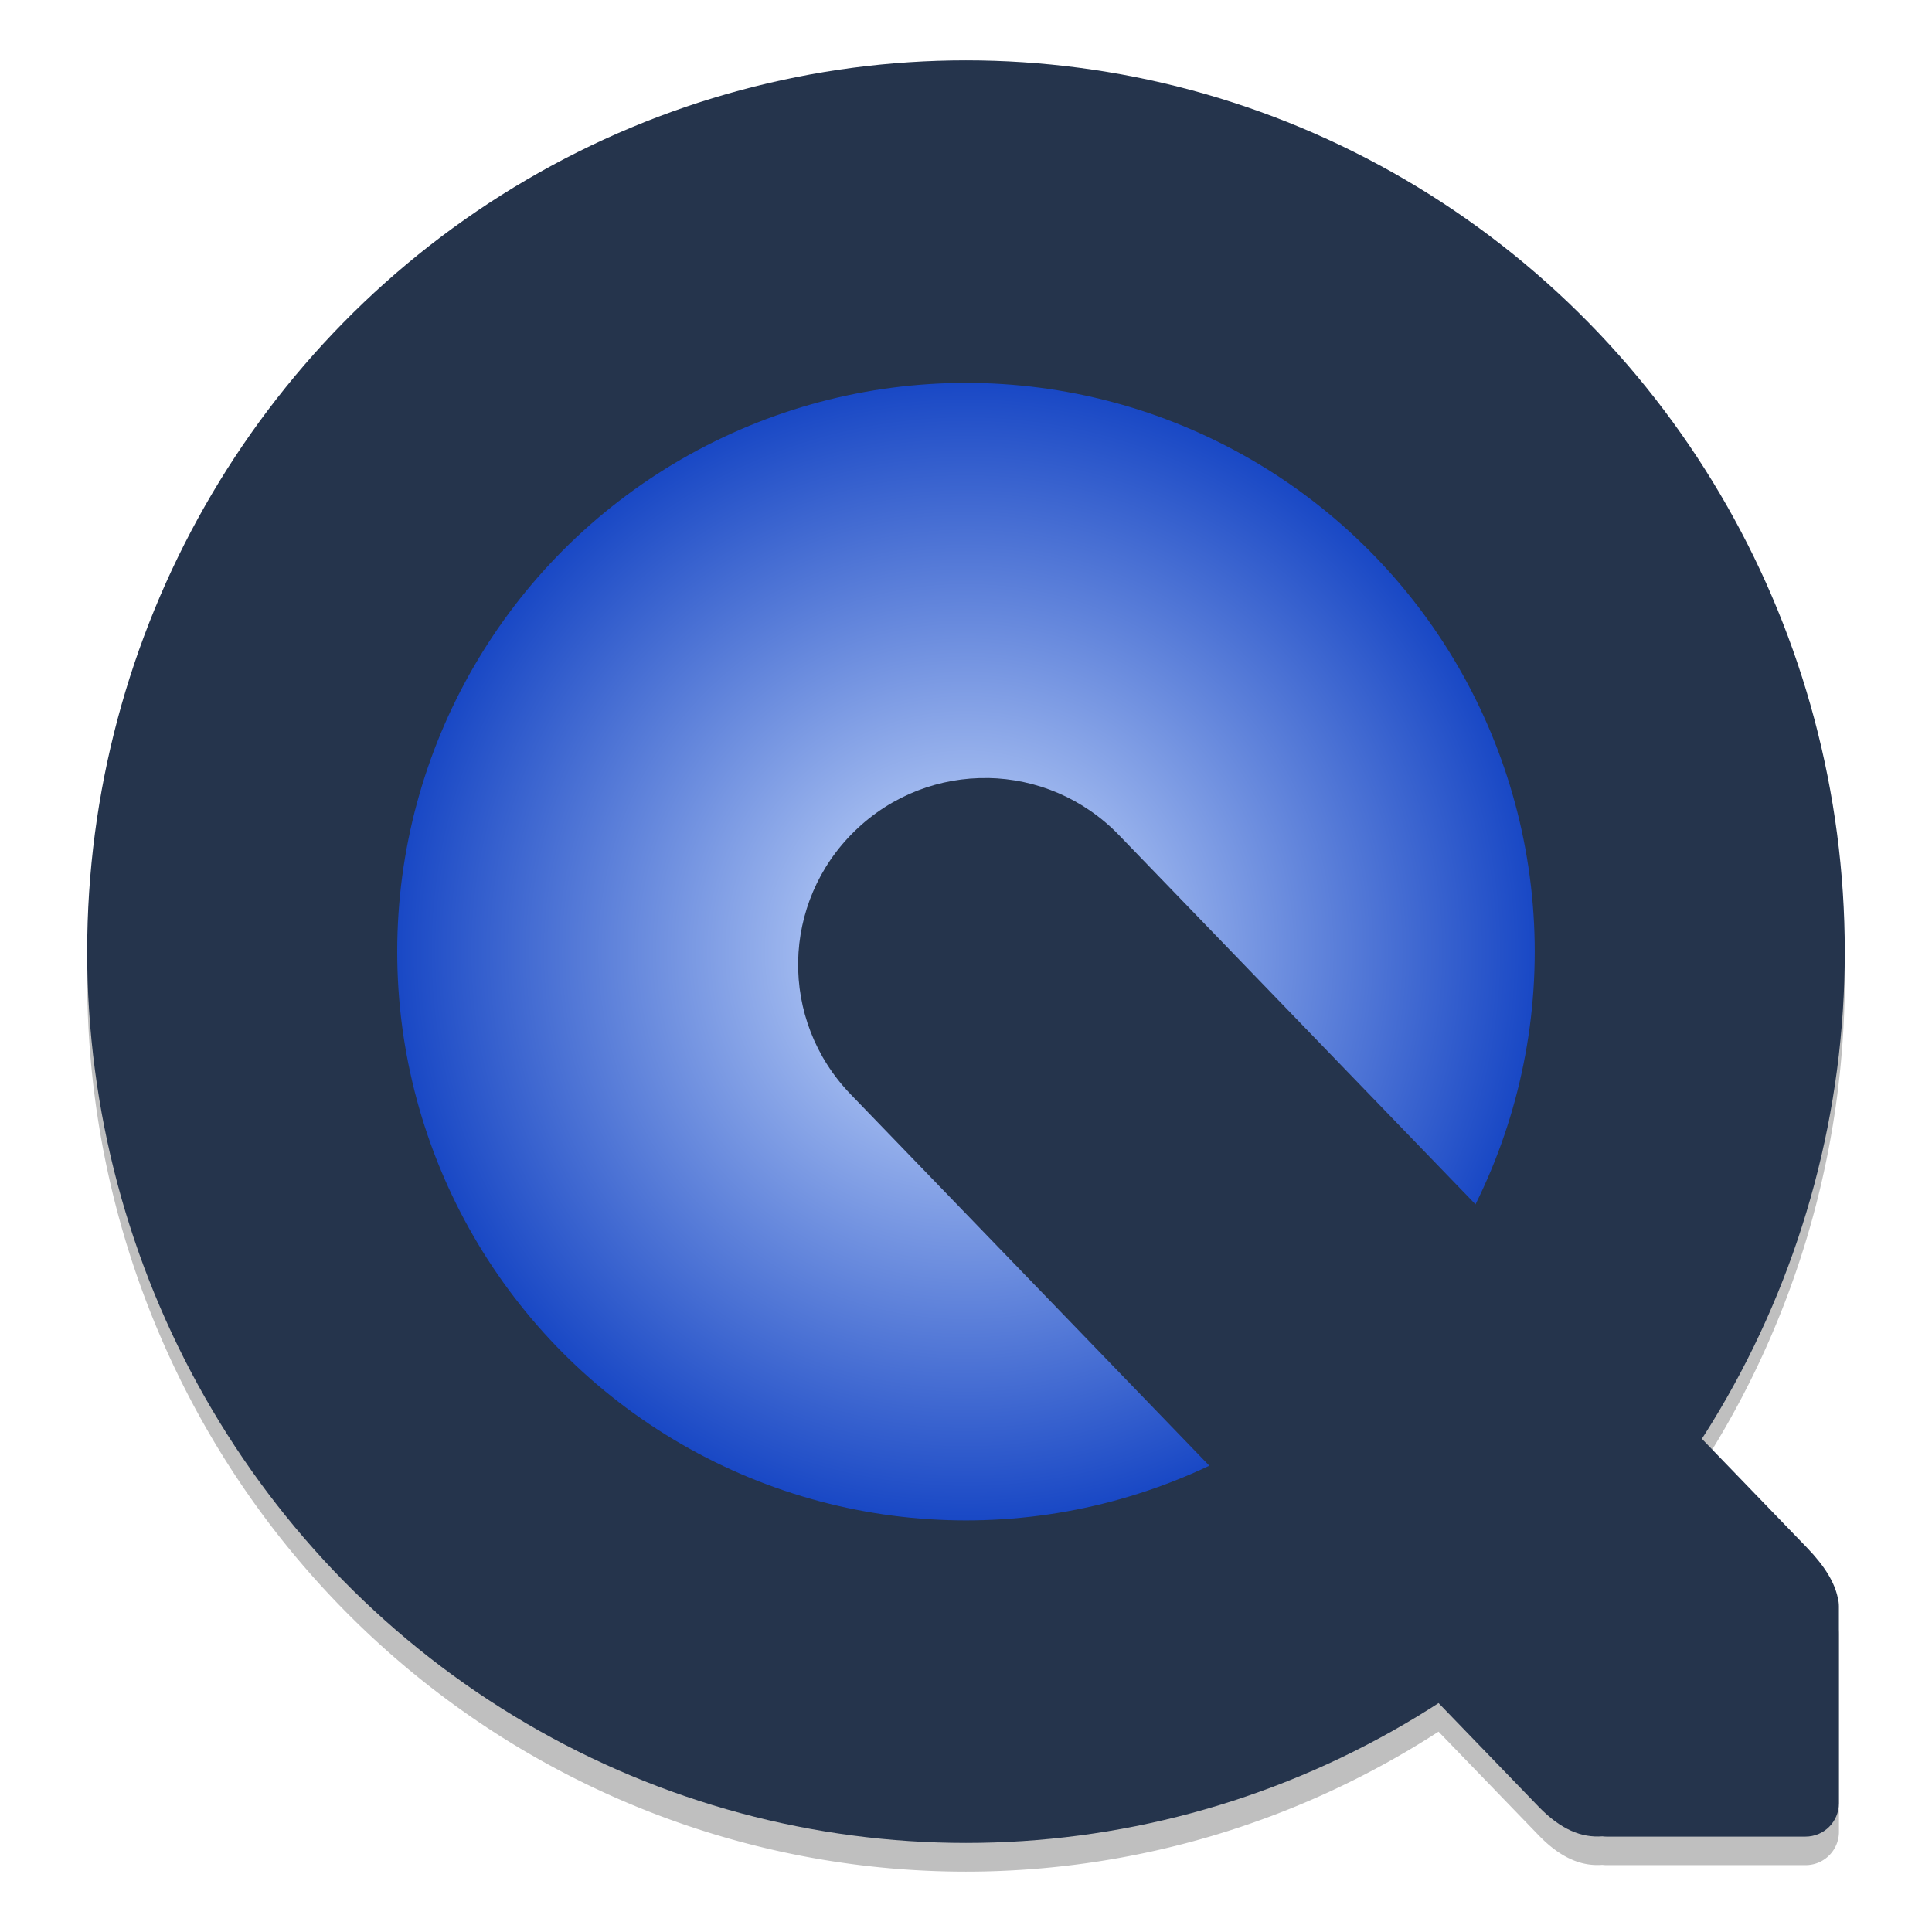 <?xml version="1.0" encoding="UTF-8" standalone="no"?>
<!-- Created with Inkscape (http://www.inkscape.org/) -->

<svg
   xmlns:osb="http://www.openswatchbook.org/uri/2009/osb"
   xmlns:dc="http://purl.org/dc/elements/1.1/"
   xmlns:cc="http://creativecommons.org/ns#"
   xmlns:rdf="http://www.w3.org/1999/02/22-rdf-syntax-ns#"
   xmlns:svg="http://www.w3.org/2000/svg"
   xmlns="http://www.w3.org/2000/svg"
   xmlns:xlink="http://www.w3.org/1999/xlink"
   xmlns:sodipodi="http://sodipodi.sourceforge.net/DTD/sodipodi-0.dtd"
   xmlns:inkscape="http://www.inkscape.org/namespaces/inkscape"
   width="128"
   height="128"
   viewBox="0 0 33.867 33.867"
   version="1.1"
   id="svg8"
   inkscape:version="0.92.2 5c3e80d, 2017-08-06"
   sodipodi:docname="multimedia-video-player.svg">
  <defs
     id="defs2">
    <linearGradient
       id="linearGradient1004"
       inkscape:collect="always">
      <stop
         id="stop1000"
         offset="0"
         style="stop-color:#d5e5ff;stop-opacity:1" />
      <stop
         id="stop1002"
         offset="1"
         style="stop-color:#1948c5;stop-opacity:1" />
    </linearGradient>
    <linearGradient
       osb:paint="solid"
       id="linearGradient6987">
      <stop
         id="stop6985"
         offset="0"
         style="stop-color:#77d2fb;stop-opacity:1;" />
    </linearGradient>
    <radialGradient
       inkscape:collect="always"
       xlink:href="#linearGradient1004"
       id="radialGradient1208"
       cx="16.933"
       cy="279.815"
       fx="16.933"
       fy="279.815"
       r="9.97"
       gradientUnits="userSpaceOnUse" />
  </defs>
  <sodipodi:namedview
     id="base"
     pagecolor="#ffffff"
     bordercolor="#666666"
     borderopacity="1.0"
     inkscape:pageopacity="0.0"
     inkscape:pageshadow="2"
     inkscape:zoom="0.84492188"
     inkscape:cx="-109.66738"
     inkscape:cy="93.628769"
     inkscape:document-units="mm"
     inkscape:current-layer="layer1"
     showgrid="false"
     units="px"
     inkscape:window-width="1600"
     inkscape:window-height="803"
     inkscape:window-x="0"
     inkscape:window-y="0"
     inkscape:window-maximized="1" />
  <g
     inkscape:label="Layer 1"
     inkscape:groupmode="layer"
     id="layer1"
     transform="translate(0,-263.133)">
    <path
       style="opacity:0.25;fill:#000000;fill-opacity:1;stroke:none;stroke-width:0.262"
       d="m 16.933,264.694 a 15.405,15.624 0 0 0 -15.404,15.624 15.405,15.624 0 0 0 15.404,15.624 15.405,15.624 0 0 0 8.284,-2.454 l 1.754,1.816 c 0.389,0.403 0.756,0.547 1.116,0.519 0.024,0.003 0.049,0.005 0.074,0.005 h 3.49 c 0.324,0 0.585,-0.261 0.585,-0.585 v -3.394 c 1.6e-4,-0.012 2.35e-4,-0.024 0,-0.036 v -0.022 c 0,-0.052 -0.008,-0.102 -0.02,-0.15 -0.055,-0.265 -0.224,-0.551 -0.541,-0.88 l -1.85,-1.916 a 15.405,15.624 0 0 0 2.513,-8.528 15.405,15.624 0 0 0 -15.404,-15.624 z"
       id="ellipse2818"
       inkscape:connector-curvature="0" />
    <ellipse
       style="opacity:1;fill:#25344c;fill-opacity:1;stroke:none;stroke-width:0.262"
       id="path981"
       cx="16.933"
       cy="279.815"
       rx="15.405"
       ry="15.624" />
    <circle
       cy="279.815"
       cx="16.933"
       id="ellipse983"
       style="opacity:1;fill:url(#radialGradient1208);fill-opacity:1;stroke:none;stroke-width:0.168"
       r="9.97" />
    <path
       style="opacity:1;fill:#25344c;fill-opacity:1;stroke:none;stroke-width:0.232"
       d="m 17.32,276.772 c -0.836,-0.015 -1.677,0.291 -2.328,0.92 -1.303,1.258 -1.339,3.32 -0.081,4.623 l 12.06,12.488 c 0.389,0.403 0.756,0.548 1.116,0.52 0.024,0.003 0.048,0.005 0.073,0.005 h 3.49 c 0.324,0 0.585,-0.261 0.585,-0.585 v -3.395 c 1.61e-4,-0.012 2.35e-4,-0.024 0,-0.036 v -0.022 c 0,-0.052 -0.007,-0.102 -0.02,-0.15 -0.055,-0.265 -0.224,-0.551 -0.542,-0.88 L 19.615,277.772 c -0.629,-0.651 -1.459,-0.986 -2.295,-1.001 z"
       id="rect988"
       inkscape:connector-curvature="0" />
  </g>
</svg>
